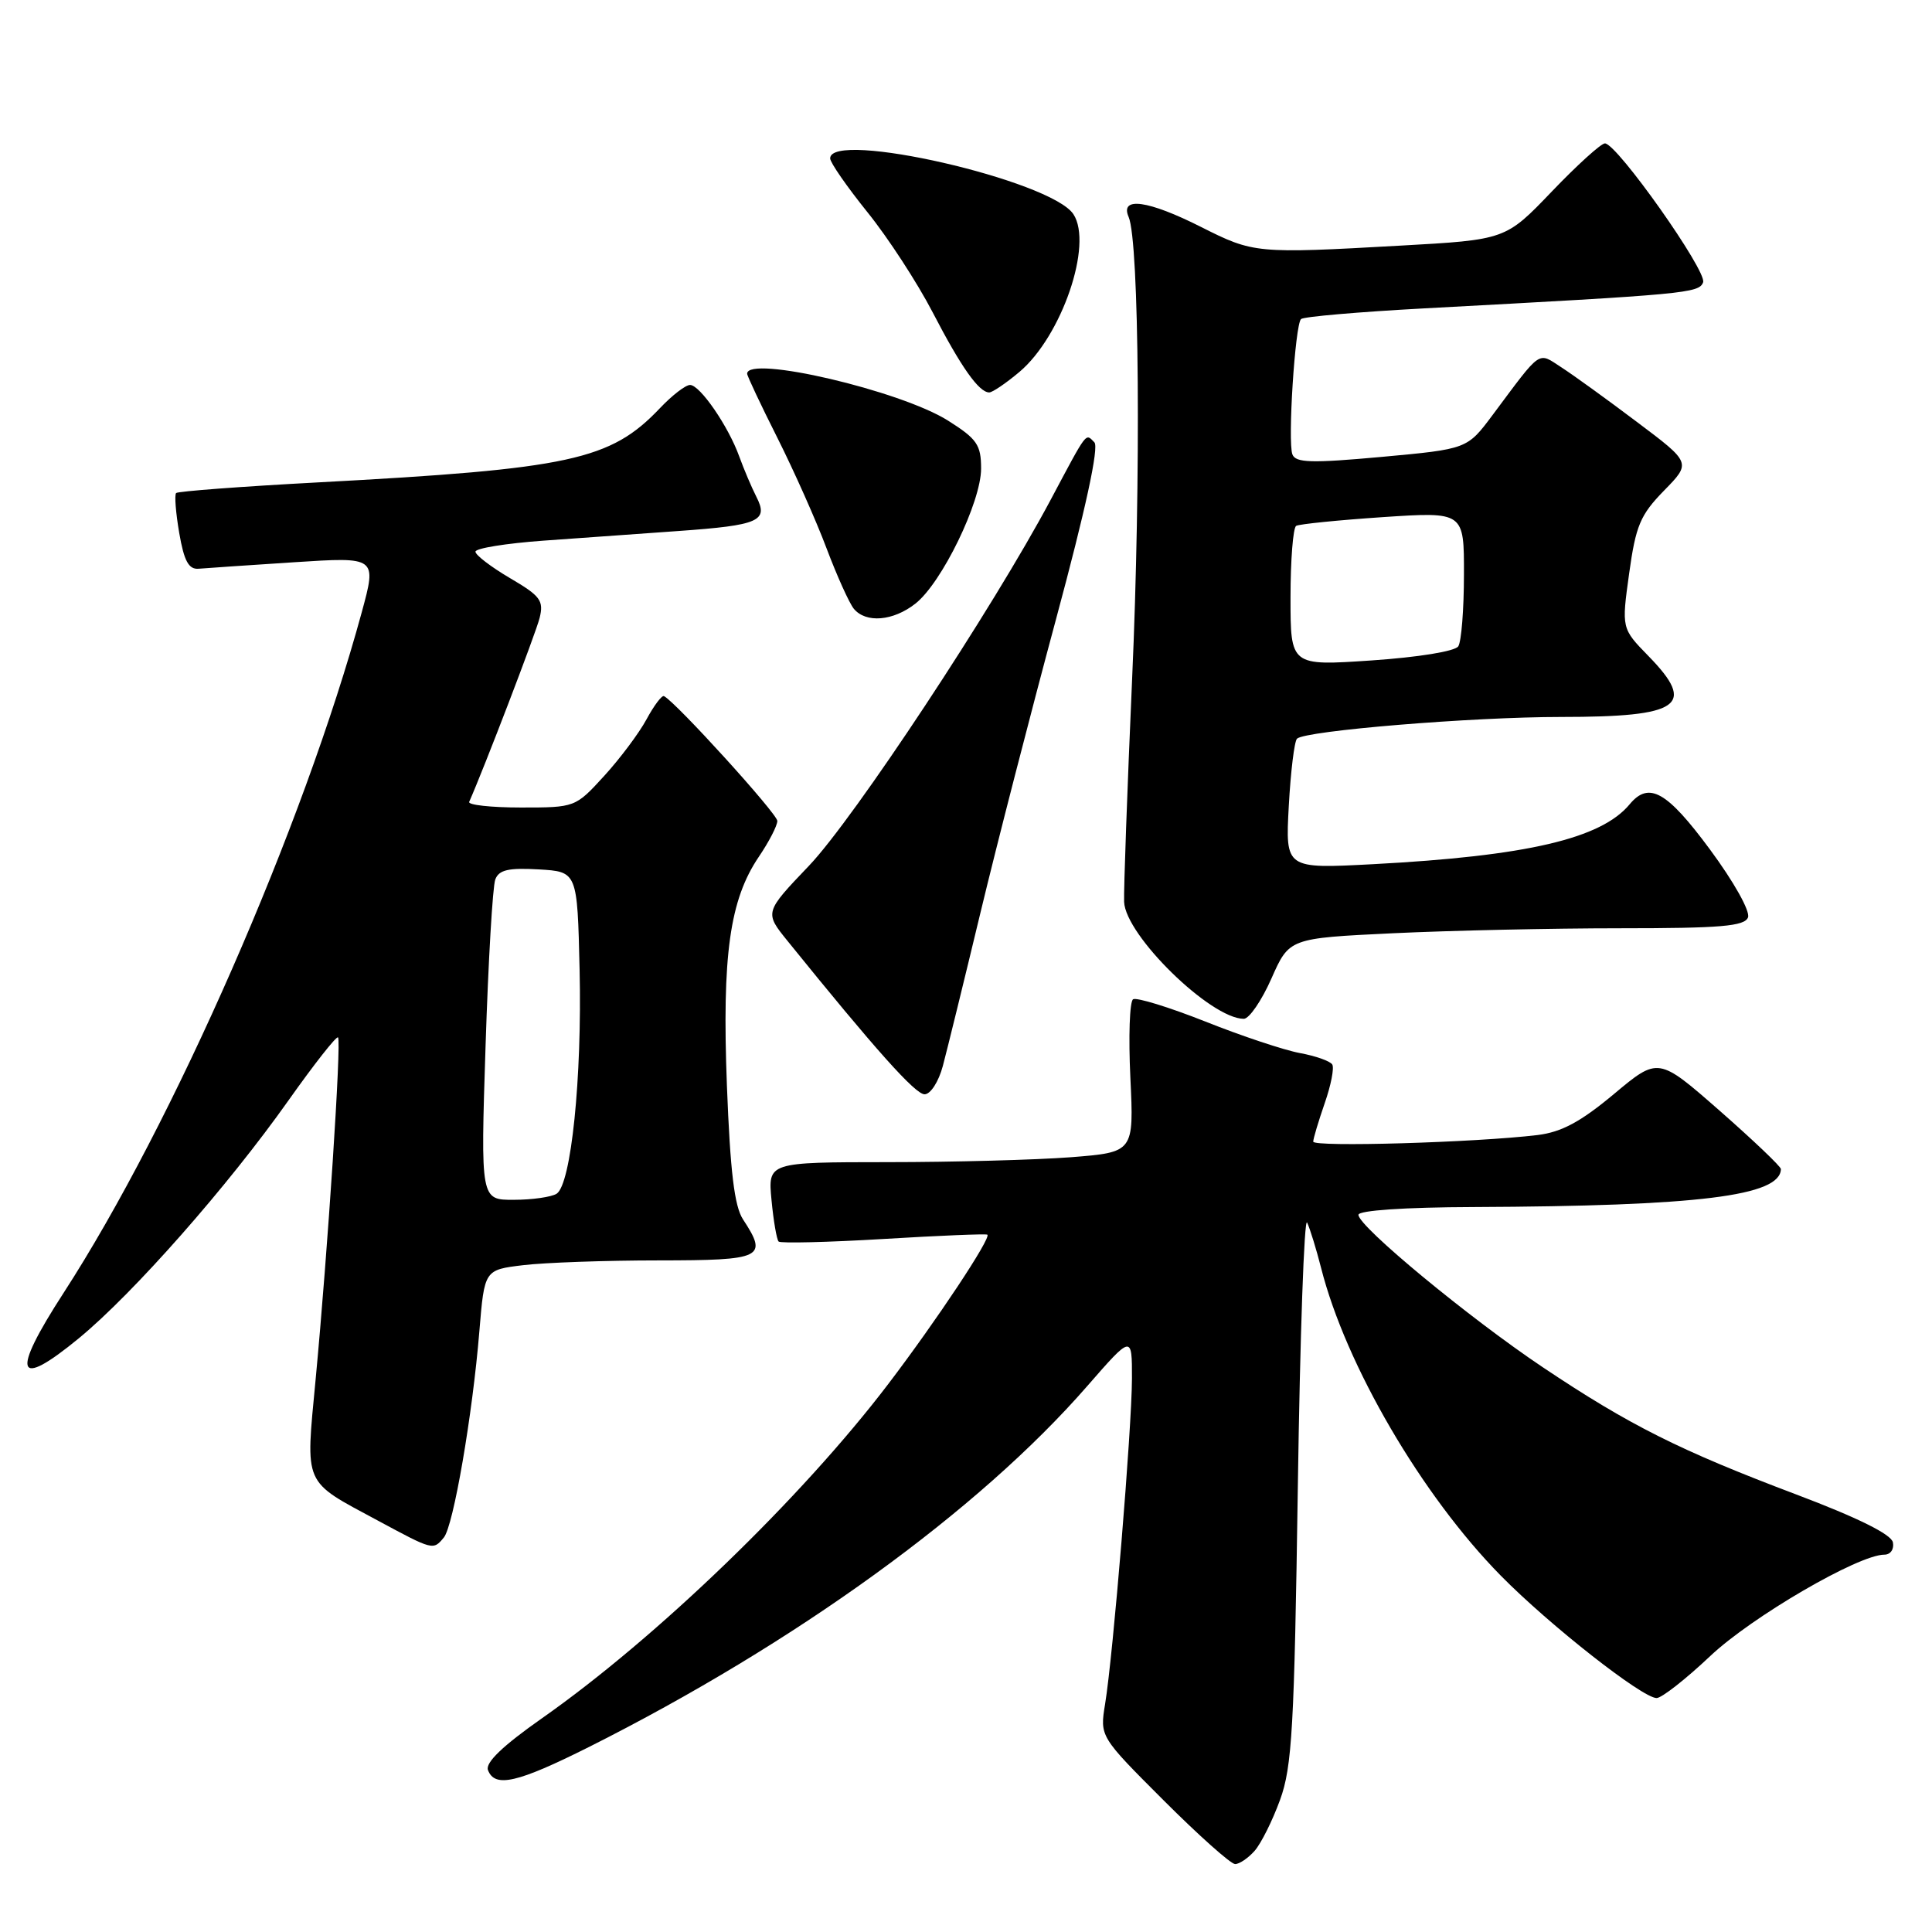 <?xml version="1.0" encoding="UTF-8" standalone="no"?>
<!DOCTYPE svg PUBLIC "-//W3C//DTD SVG 1.1//EN" "http://www.w3.org/Graphics/SVG/1.1/DTD/svg11.dtd" >
<svg xmlns="http://www.w3.org/2000/svg" xmlns:xlink="http://www.w3.org/1999/xlink" version="1.1" viewBox="0 0 256 256">
 <g >
 <path fill="currentColor"
d=" M 166.24 245.25 C 167.09 244.29 168.61 241.25 169.61 238.50 C 171.21 234.12 171.50 228.95 171.97 197.00 C 172.26 176.93 172.82 161.18 173.20 162.00 C 173.59 162.82 174.42 165.53 175.05 168.00 C 178.32 180.90 188.41 198.16 198.86 208.78 C 205.32 215.34 217.62 225.00 219.51 225.00 C 220.18 225.00 223.37 222.50 226.61 219.44 C 232.11 214.24 246.26 206.00 249.69 206.00 C 250.50 206.00 251.00 205.28 250.82 204.37 C 250.61 203.31 246.18 201.11 238.00 198.02 C 222.56 192.19 215.87 188.83 204.43 181.17 C 194.64 174.61 180.00 162.51 180.00 160.97 C 180.00 160.39 186.10 159.97 195.25 159.94 C 225.13 159.81 235.89 158.48 235.98 154.91 C 235.99 154.58 232.34 151.11 227.87 147.18 C 219.73 140.05 219.73 140.05 213.85 144.97 C 209.43 148.66 206.91 150.01 203.73 150.40 C 195.51 151.39 174.00 152.02 174.01 151.27 C 174.02 150.84 174.71 148.56 175.53 146.18 C 176.36 143.81 176.81 141.50 176.53 141.05 C 176.25 140.60 174.33 139.92 172.26 139.54 C 170.19 139.16 164.56 137.29 159.74 135.37 C 154.92 133.46 150.60 132.13 150.14 132.41 C 149.68 132.70 149.52 137.38 149.78 142.81 C 150.25 152.68 150.25 152.68 141.88 153.34 C 137.27 153.69 126.36 153.99 117.62 153.99 C 101.75 154.00 101.75 154.00 102.23 159.02 C 102.49 161.78 102.92 164.25 103.17 164.51 C 103.43 164.76 109.68 164.61 117.07 164.17 C 124.46 163.72 130.65 163.47 130.83 163.60 C 131.39 163.99 124.08 175.01 117.69 183.40 C 106.19 198.51 87.02 217.01 71.80 227.69 C 66.60 231.34 64.28 233.57 64.66 234.55 C 65.57 236.93 68.55 236.24 78.05 231.48 C 105.40 217.74 129.71 200.14 144.05 183.68 C 150.00 176.86 150.00 176.86 149.99 182.68 C 149.97 189.28 147.50 219.28 146.43 225.80 C 145.73 230.10 145.73 230.10 154.18 238.55 C 158.83 243.20 163.09 247.00 163.66 247.00 C 164.23 247.00 165.39 246.21 166.24 245.25 Z  M 58.81 203.73 C 60.08 202.20 62.61 187.50 63.52 176.38 C 64.19 168.26 64.19 168.26 69.34 167.64 C 72.18 167.30 80.24 167.01 87.25 167.01 C 101.09 167.00 101.79 166.66 98.45 161.57 C 97.31 159.82 96.76 155.24 96.32 143.86 C 95.66 126.57 96.69 119.22 100.56 113.51 C 101.90 111.53 103.00 109.40 103.00 108.78 C 103.00 107.83 89.55 93.02 87.98 92.24 C 87.70 92.10 86.66 93.48 85.67 95.31 C 84.69 97.13 82.16 100.51 80.06 102.81 C 76.24 106.99 76.21 107.00 69.03 107.00 C 65.07 107.00 61.98 106.66 62.17 106.25 C 64.12 101.85 71.00 83.90 71.50 81.89 C 72.07 79.58 71.62 78.97 67.57 76.60 C 65.06 75.12 63.00 73.55 63.00 73.10 C 63.00 72.65 67.05 72.00 72.00 71.64 C 76.95 71.29 85.01 70.71 89.91 70.36 C 100.60 69.60 101.87 69.04 100.22 65.82 C 99.57 64.54 98.56 62.15 97.96 60.50 C 96.52 56.49 92.76 51.02 91.44 51.01 C 90.85 51.00 89.05 52.39 87.44 54.09 C 80.89 60.98 75.58 62.13 42.13 63.92 C 32.03 64.46 23.57 65.10 23.34 65.33 C 23.10 65.56 23.29 67.95 23.75 70.63 C 24.39 74.34 25.00 75.47 26.32 75.36 C 27.26 75.28 32.96 74.89 38.98 74.50 C 49.93 73.79 49.93 73.79 47.93 81.14 C 40.20 109.51 22.94 148.90 8.43 171.31 C 1.40 182.15 2.10 184.20 10.47 177.31 C 17.70 171.35 30.15 157.23 38.24 145.79 C 41.63 141.00 44.58 137.25 44.79 137.46 C 45.26 137.92 43.43 165.75 41.82 182.80 C 40.48 197.02 40.08 196.11 50.02 201.46 C 57.41 205.44 57.39 205.44 58.81 203.73 Z  M 124.93 141.25 C 125.48 139.19 127.72 130.07 129.90 121.00 C 132.08 111.92 136.60 94.39 139.93 82.04 C 143.87 67.43 145.64 59.24 145.01 58.61 C 143.81 57.41 144.17 56.93 139.20 66.26 C 131.57 80.59 113.16 108.46 107.20 114.71 C 101.29 120.90 101.29 120.90 104.37 124.70 C 116.00 139.09 121.28 145.00 122.51 145.00 C 123.30 145.00 124.37 143.34 124.93 141.25 Z  M 168.47 129.66 C 170.83 124.32 170.83 124.32 184.58 123.66 C 192.13 123.30 205.68 123.00 214.69 123.00 C 228.02 123.00 231.17 122.73 231.62 121.56 C 231.93 120.74 229.75 116.85 226.58 112.56 C 220.87 104.84 218.49 103.50 215.94 106.57 C 212.16 111.13 202.31 113.43 181.91 114.51 C 170.32 115.12 170.32 115.12 170.77 106.81 C 171.02 102.24 171.51 98.22 171.86 97.88 C 172.96 96.82 195.07 95.00 206.87 95.00 C 222.69 95.00 224.84 93.50 218.43 86.93 C 214.86 83.27 214.86 83.27 215.87 75.99 C 216.75 69.64 217.34 68.24 220.49 65.01 C 224.10 61.32 224.10 61.32 216.90 55.91 C 212.95 52.93 208.45 49.68 206.90 48.68 C 203.71 46.62 204.36 46.17 197.77 55.00 C 194.41 59.50 194.41 59.50 183.09 60.54 C 173.74 61.39 171.68 61.33 171.25 60.21 C 170.61 58.54 171.60 43.07 172.39 42.28 C 172.70 41.96 180.06 41.33 188.73 40.86 C 223.44 39.00 225.12 38.85 225.67 37.41 C 226.23 35.96 214.25 19.00 212.66 19.00 C 212.15 19.00 208.98 21.87 205.62 25.38 C 199.50 31.77 199.50 31.77 185.50 32.55 C 166.47 33.62 166.10 33.58 159.16 30.08 C 152.13 26.53 148.36 26.01 149.55 28.75 C 150.96 32.01 151.20 63.36 150.01 90.00 C 149.37 104.58 148.89 117.85 148.95 119.50 C 149.13 123.95 160.41 134.98 164.81 135.00 C 165.52 135.00 167.17 132.60 168.47 129.66 Z  M 121.30 79.98 C 124.79 77.24 130.00 66.52 130.00 62.09 C 130.00 58.94 129.46 58.16 125.63 55.74 C 119.34 51.76 99.00 47.01 99.00 49.52 C 99.00 49.81 100.80 53.63 103.00 58.00 C 105.20 62.38 108.14 68.97 109.52 72.65 C 110.91 76.33 112.54 79.94 113.14 80.67 C 114.75 82.60 118.35 82.30 121.30 79.98 Z  M 135.07 49.29 C 140.68 44.57 144.86 32.37 142.23 28.38 C 139.27 23.89 110.00 17.18 110.00 20.99 C 110.00 21.54 112.23 24.75 114.95 28.13 C 117.67 31.50 121.55 37.47 123.58 41.38 C 127.36 48.67 129.72 52.00 131.08 52.00 C 131.50 52.00 133.30 50.78 135.07 49.29 Z  M 64.34 138.58 C 64.70 127.35 65.28 117.43 65.63 116.53 C 66.11 115.26 67.38 114.97 71.38 115.20 C 76.50 115.50 76.50 115.50 76.80 128.50 C 77.13 142.85 75.68 156.95 73.75 158.18 C 73.06 158.61 70.52 158.98 68.09 158.98 C 63.68 159.00 63.68 159.00 64.34 138.58 Z  M 171.00 79.18 C 171.00 74.20 171.34 69.92 171.75 69.68 C 172.16 69.44 177.34 68.92 183.25 68.52 C 194.00 67.81 194.00 67.81 193.98 76.15 C 193.98 80.74 193.64 85.01 193.23 85.64 C 192.81 86.30 187.92 87.09 181.75 87.51 C 171.00 88.24 171.00 88.24 171.00 79.18 Z "/>
</g>
</svg>